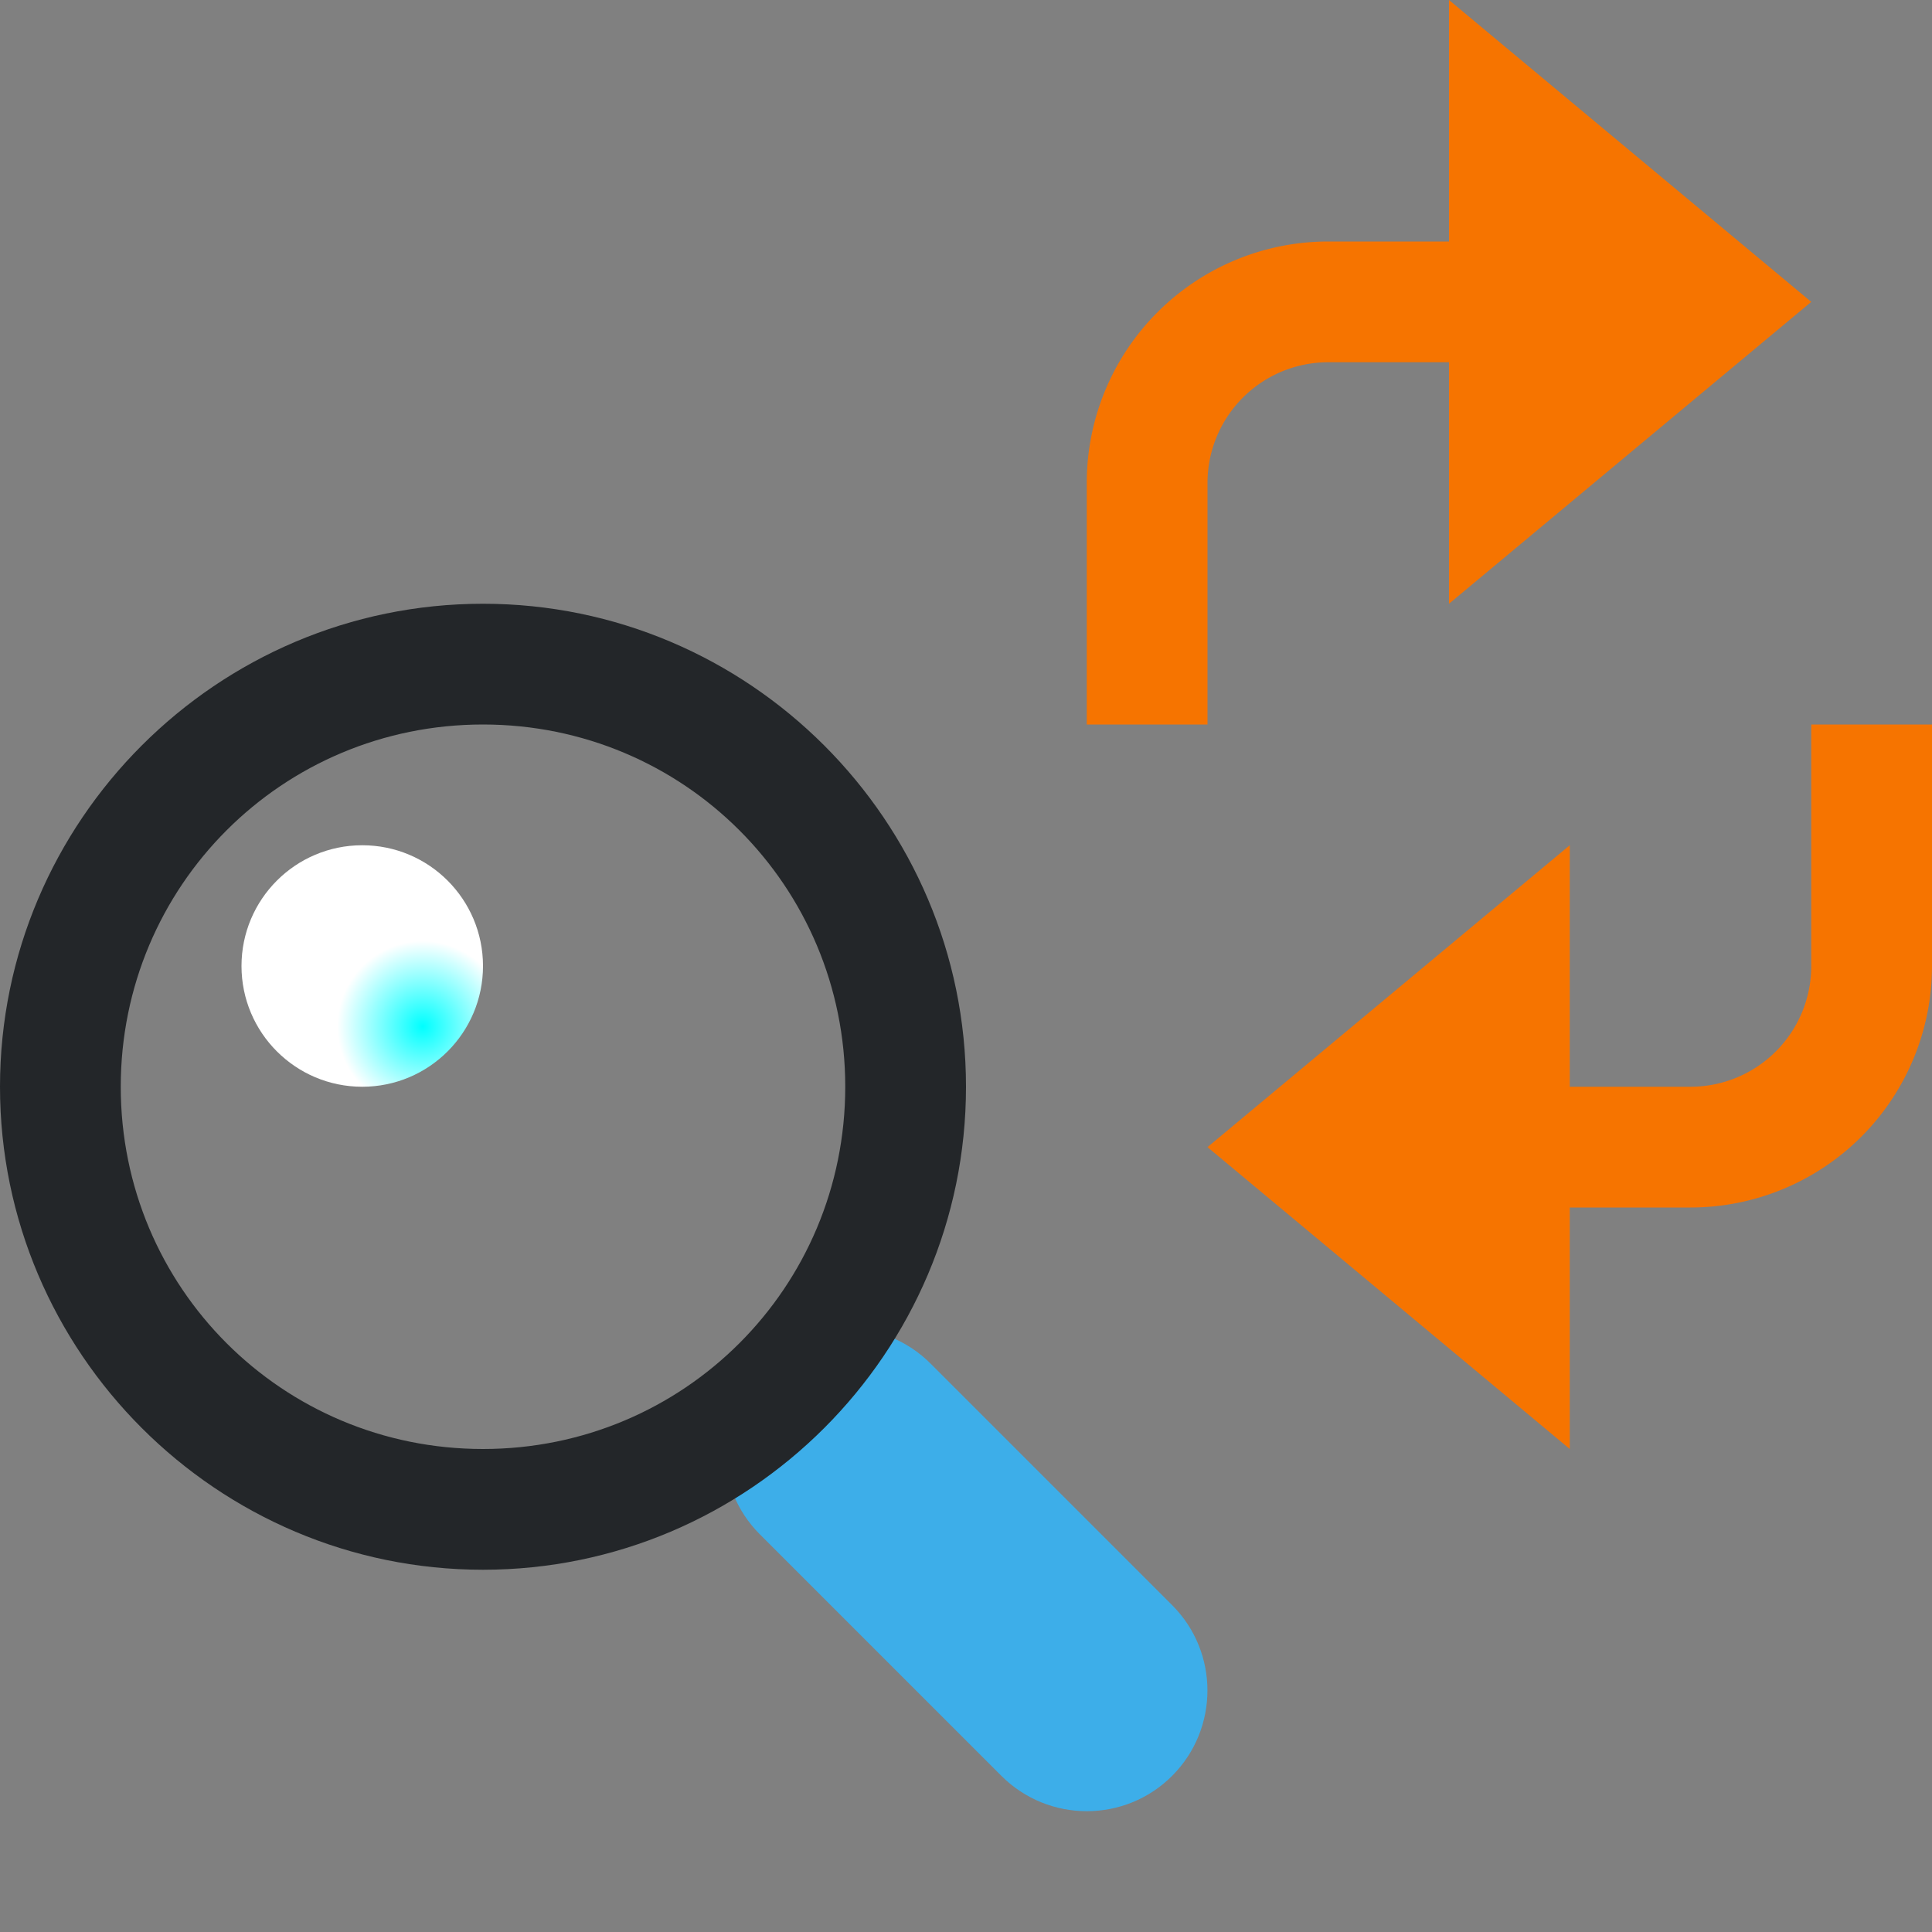 <?xml version="1.0" encoding="UTF-8" standalone="no"?>
<!-- Created with Inkscape (http://www.inkscape.org/) -->

<svg
   version="1.1"
   id="svg2"
   width="16"
   height="16"
   viewBox="0 0 16 16"
   sodipodi:docname="edit-find-replace.svg"
   xml:space="preserve"
   inkscape:version="1.2.2 (b0a8486541, 2022-12-01)"
   xmlns:inkscape="http://www.inkscape.org/namespaces/inkscape"
   xmlns:sodipodi="http://sodipodi.sourceforge.net/DTD/sodipodi-0.dtd"
   xmlns:xlink="http://www.w3.org/1999/xlink"
   xmlns="http://www.w3.org/2000/svg"
   xmlns:svg="http://www.w3.org/2000/svg"><rect x="0" y="0" width="16" height="16" fill="#808080" stroke="none"/><defs
     id="defs6"><linearGradient
       inkscape:collect="always"
       id="linearGradient2054"><stop
         style="stop-color:#00ffff;stop-opacity:1;"
         offset="0"
         id="stop2052" /><stop
         style="stop-color:#ffffff;stop-opacity:1;"
         offset="1"
         id="stop2050" /></linearGradient><inkscape:path-effect
       effect="fillet_chamfer"
       id="path-effect429"
       is_visible="true"
       lpeversion="1"
       nodesatellites_param="F,0,0,1,0,0,0,1 @ F,0,0,1,0,0,0,1 @ F,0,0,1,0,1,0,1 @ F,0,0,1,0,0,0,1 @ F,0,0,1,0,0,0,1 @ F,0,0,1,0,0,0,1 @ F,0,0,1,0,0,0,1 @ F,0,0,1,0,0,0,1 @ F,0,0,1,0,2,0,1"
       unit="px"
       method="auto"
       mode="F"
       radius="0"
       chamfer_steps="1"
       flexible="false"
       use_knot_distance="true"
       apply_no_radius="true"
       apply_with_radius="true"
       only_selected="false"
       hide_knots="false" /><inkscape:path-effect
       effect="fillet_chamfer"
       id="path-effect423"
       is_visible="true"
       lpeversion="1"
       nodesatellites_param="F,0,0,1,0,0,0,1 @ F,0,0,1,0,0,0,1 @ F,0,0,1,0,1,0,1 @ F,0,0,1,0,0,0,1 @ F,0,0,1,0,0,0,1 @ F,0,0,1,0,0,0,1 @ F,0,0,1,0,0,0,1 @ F,0,0,1,0,0,0,1 @ F,0,0,1,0,2,0,1"
       unit="px"
       method="auto"
       mode="F"
       radius="0"
       chamfer_steps="1"
       flexible="false"
       use_knot_distance="true"
       apply_no_radius="true"
       apply_with_radius="true"
       only_selected="false"
       hide_knots="false" /><inkscape:path-effect
       effect="fillet_chamfer"
       id="path-effect531"
       is_visible="true"
       lpeversion="1"
       nodesatellites_param="F,0,0,1,0,0,0,1 @ F,0,0,1,0,0,0,1 @ F,0,0,1,0,0,0,1 @ F,0,0,1,0,0,0,1 @ F,0,0,1,0,0,0,1 @ F,0,0,1,0,2,0,1 @ F,0,0,1,0,0,0,1 @ F,0,0,1,0,0,0,1 @ F,0,0,1,0,0,0,1 @ F,0,0,1,0,0,0,1 @ F,0,0,1,0,0,0,1 @ F,0,0,1,0,0,0,1 @ F,0,0,1,0,0,0,1 @ F,0,0,1,0,0,0,1 @ F,0,0,1,0,2,0,1 @ F,0,0,1,0,0,0,1"
       unit="px"
       method="auto"
       mode="F"
       radius="0"
       chamfer_steps="1"
       flexible="false"
       use_knot_distance="true"
       apply_no_radius="true"
       apply_with_radius="true"
       only_selected="false"
       hide_knots="false" /><radialGradient
       inkscape:collect="always"
       xlink:href="#linearGradient2054"
       id="radialGradient6335"
       cx="3.5"
       cy="8.5"
       fx="3.5"
       fy="8.5"
       r="1"
       gradientUnits="userSpaceOnUse"
       gradientTransform="matrix(0.5,-0.5,0.5,0.5,-2.5,6)" /></defs><style
     id="current-color-scheme">.ColorScheme-Text { color:#232629; }
.ColorScheme-Highlight { color:#3daee9; }
.ColorScheme-NegativeText { color:#da4453; }
.ColorScheme-NeutralText { color:#f67400; }
.ColorScheme-PositiveText { color:#27ae60; }</style><sodipodi:namedview
     id="namedview4"
     pagecolor="#ffeee5"
     bordercolor="#000000"
     borderopacity="0.25"
     inkscape:showpageshadow="2"
     inkscape:pageopacity="0"
     inkscape:pagecheckerboard="0"
     inkscape:deskcolor="#d1d1d1"
     showgrid="true"
     inkscape:zoom="55.200556"
     inkscape:cx="7.9981079"
     inkscape:cy="7.4999245"
     inkscape:window-width="1920"
     inkscape:window-height="1010"
     inkscape:window-x="0"
     inkscape:window-y="0"
     inkscape:window-maximized="1"
     inkscape:current-layer="svg2"><inkscape:grid
       type="xygrid"
       id="grid248"
       spacingx="0.5"
       spacingy="0.5" /></sodipodi:namedview><path
     style="fill:currentColor;stroke-width:1"
     d="m 7,11 c -0.265,4e-5 -0.52,0.105 -0.707,0.293 -0.39,0.391 -0.39,1.024 0,1.414 l 2,2 c 0.391,0.39 1.024,0.39 1.414,0 0.39,-0.391 0.39,-1.024 0,-1.414 l -2,-2 C 7.52,11.105 7.265,11 7,11 Z"
     id="path1270"
     class="ColorScheme-Highlight"
     sodipodi:nodetypes="cscccccc" /><path
     style="fill:currentColor;stroke-width:1"
     d="M 4,5 C 1.797,5 0,6.797 0,9 0,11.203 1.797,13 4,13 6.203,13 8,11.203 8,9 8,6.797 6.203,5 4,5 Z M 4,6 C 5.663,6 7,7.337 7,9 7,10.663 5.663,12 4,12 2.337,12 1,10.663 1,9 1,7.337 2.337,6 4,6 Z"
     id="rect618"
     class="ColorScheme-Text"
     sodipodi:nodetypes="ssssssssss" /><path
     id="path425"
     style="fill:currentColor;stroke-width:1"
     class="ColorScheme-NeutralText"
     d="M 16,6 H 15 V 8 A 1,1 135 0 1 14,9 H 13 V 7 l -3,2.5 3,2.5 v -2 h 1 A 2,2 135 0 0 16,8 Z M 9,6 h 1 V 4 a 1,1 0 0 1 1,-1 h 1 V 5 L 15,2.5 12,0 V 2 H 11 A 2,2 0 0 0 9,4 Z" /><circle
     style="opacity:1;fill:none;stroke:none;stroke-width:2;stroke-linecap:round;stroke-linejoin:round;stroke-dasharray:none;paint-order:stroke fill markers;stop-color:#000000"
     id="path1418"
     cx="3"
     cy="8"
     r="1" /><circle
     style="opacity:1;fill:url(#radialGradient6335);fill-opacity:1;stroke:none;stroke-width:1;stroke-linecap:round;stroke-linejoin:round;stroke-dasharray:none;paint-order:stroke fill markers;stop-color:#000000"
     id="path1980"
     cx="3"
     cy="8"
     r="1" /></svg>
